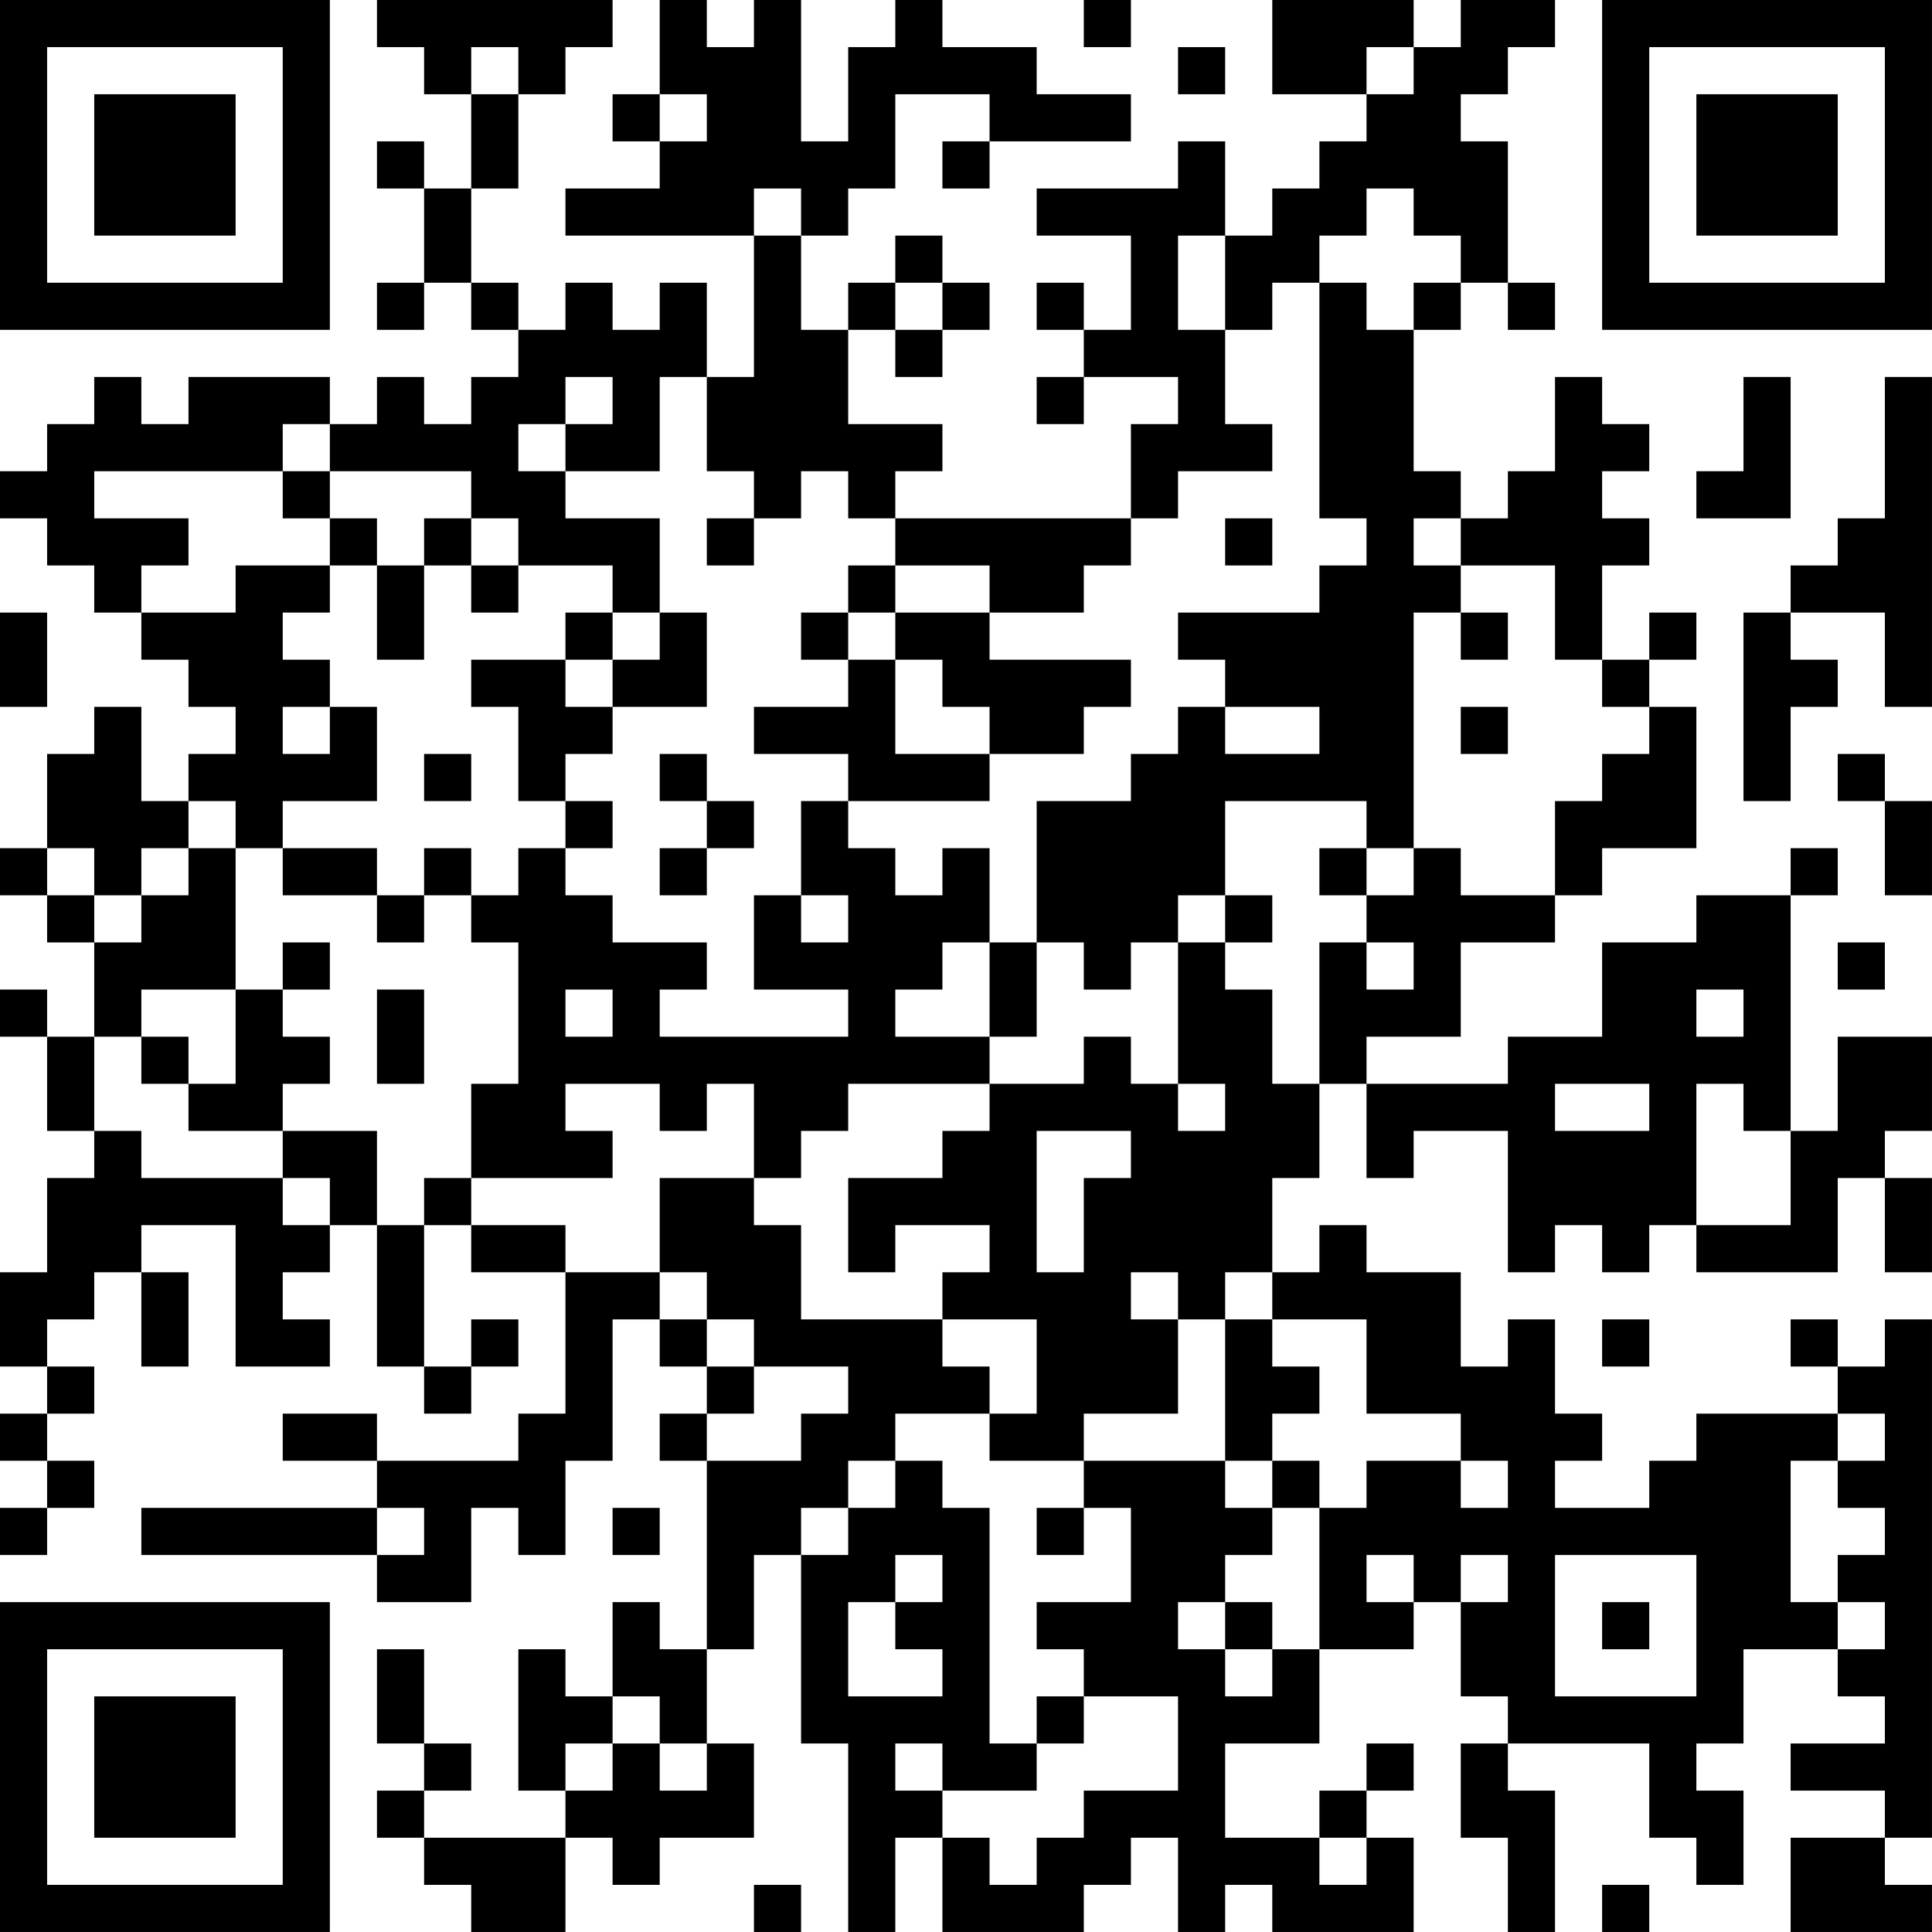 <?xml version="1.0" encoding="UTF-8"?>
<svg xmlns="http://www.w3.org/2000/svg" version="1.1" width="200" height="200" viewBox="0 0 200 200"><rect x="0" y="0" width="200" height="200" fill="#ffffff"/><g transform="scale(4.878)"><g transform="translate(0,0)"><path fill-rule="evenodd" d="M8 0L8 1L9 1L9 2L10 2L10 4L9 4L9 3L8 3L8 4L9 4L9 6L8 6L8 7L9 7L9 6L10 6L10 7L11 7L11 8L10 8L10 9L9 9L9 8L8 8L8 9L7 9L7 8L4 8L4 9L3 9L3 8L2 8L2 9L1 9L1 10L0 10L0 11L1 11L1 12L2 12L2 13L3 13L3 14L4 14L4 15L5 15L5 16L4 16L4 17L3 17L3 15L2 15L2 16L1 16L1 18L0 18L0 19L1 19L1 20L2 20L2 22L1 22L1 21L0 21L0 22L1 22L1 24L2 24L2 25L1 25L1 27L0 27L0 29L1 29L1 30L0 30L0 31L1 31L1 32L0 32L0 33L1 33L1 32L2 32L2 31L1 31L1 30L2 30L2 29L1 29L1 28L2 28L2 27L3 27L3 29L4 29L4 27L3 27L3 26L5 26L5 29L7 29L7 28L6 28L6 27L7 27L7 26L8 26L8 29L9 29L9 30L10 30L10 29L11 29L11 28L10 28L10 29L9 29L9 26L10 26L10 27L12 27L12 30L11 30L11 31L8 31L8 30L6 30L6 31L8 31L8 32L3 32L3 33L8 33L8 34L10 34L10 32L11 32L11 33L12 33L12 31L13 31L13 28L14 28L14 29L15 29L15 30L14 30L14 31L15 31L15 35L14 35L14 34L13 34L13 36L12 36L12 35L11 35L11 38L12 38L12 39L9 39L9 38L10 38L10 37L9 37L9 35L8 35L8 37L9 37L9 38L8 38L8 39L9 39L9 40L10 40L10 41L12 41L12 39L13 39L13 40L14 40L14 39L16 39L16 37L15 37L15 35L16 35L16 33L17 33L17 37L18 37L18 41L19 41L19 39L20 39L20 41L23 41L23 40L24 40L24 39L25 39L25 41L26 41L26 40L27 40L27 41L30 41L30 39L29 39L29 38L30 38L30 37L29 37L29 38L28 38L28 39L26 39L26 37L28 37L28 35L30 35L30 34L31 34L31 36L32 36L32 37L31 37L31 39L32 39L32 41L33 41L33 38L32 38L32 37L35 37L35 39L36 39L36 40L37 40L37 38L36 38L36 37L37 37L37 35L39 35L39 36L40 36L40 37L38 37L38 38L40 38L40 39L38 39L38 41L41 41L41 40L40 40L40 39L41 39L41 28L40 28L40 29L39 29L39 28L38 28L38 29L39 29L39 30L36 30L36 31L35 31L35 32L33 32L33 31L34 31L34 30L33 30L33 28L32 28L32 29L31 29L31 27L29 27L29 26L28 26L28 27L27 27L27 25L28 25L28 23L29 23L29 25L30 25L30 24L32 24L32 27L33 27L33 26L34 26L34 27L35 27L35 26L36 26L36 27L39 27L39 25L40 25L40 27L41 27L41 25L40 25L40 24L41 24L41 22L39 22L39 24L38 24L38 19L39 19L39 18L38 18L38 19L36 19L36 20L34 20L34 22L32 22L32 23L29 23L29 22L31 22L31 20L33 20L33 19L34 19L34 18L36 18L36 15L35 15L35 14L36 14L36 13L35 13L35 14L34 14L34 12L35 12L35 11L34 11L34 10L35 10L35 9L34 9L34 8L33 8L33 10L32 10L32 11L31 11L31 10L30 10L30 7L31 7L31 6L32 6L32 7L33 7L33 6L32 6L32 3L31 3L31 2L32 2L32 1L33 1L33 0L31 0L31 1L30 1L30 0L27 0L27 2L29 2L29 3L28 3L28 4L27 4L27 5L26 5L26 3L25 3L25 4L22 4L22 5L24 5L24 7L23 7L23 6L22 6L22 7L23 7L23 8L22 8L22 9L23 9L23 8L25 8L25 9L24 9L24 11L19 11L19 10L20 10L20 9L18 9L18 7L19 7L19 8L20 8L20 7L21 7L21 6L20 6L20 5L19 5L19 6L18 6L18 7L17 7L17 5L18 5L18 4L19 4L19 2L21 2L21 3L20 3L20 4L21 4L21 3L24 3L24 2L22 2L22 1L20 1L20 0L19 0L19 1L18 1L18 3L17 3L17 0L16 0L16 1L15 1L15 0L14 0L14 2L13 2L13 3L14 3L14 4L12 4L12 5L16 5L16 8L15 8L15 6L14 6L14 7L13 7L13 6L12 6L12 7L11 7L11 6L10 6L10 4L11 4L11 2L12 2L12 1L13 1L13 0ZM23 0L23 1L24 1L24 0ZM10 1L10 2L11 2L11 1ZM25 1L25 2L26 2L26 1ZM29 1L29 2L30 2L30 1ZM14 2L14 3L15 3L15 2ZM16 4L16 5L17 5L17 4ZM29 4L29 5L28 5L28 6L27 6L27 7L26 7L26 5L25 5L25 7L26 7L26 9L27 9L27 10L25 10L25 11L24 11L24 12L23 12L23 13L21 13L21 12L19 12L19 11L18 11L18 10L17 10L17 11L16 11L16 10L15 10L15 8L14 8L14 10L12 10L12 9L13 9L13 8L12 8L12 9L11 9L11 10L12 10L12 11L14 11L14 13L13 13L13 12L11 12L11 11L10 11L10 10L7 10L7 9L6 9L6 10L2 10L2 11L4 11L4 12L3 12L3 13L5 13L5 12L7 12L7 13L6 13L6 14L7 14L7 15L6 15L6 16L7 16L7 15L8 15L8 17L6 17L6 18L5 18L5 17L4 17L4 18L3 18L3 19L2 19L2 18L1 18L1 19L2 19L2 20L3 20L3 19L4 19L4 18L5 18L5 21L3 21L3 22L2 22L2 24L3 24L3 25L6 25L6 26L7 26L7 25L6 25L6 24L8 24L8 26L9 26L9 25L10 25L10 26L12 26L12 27L14 27L14 28L15 28L15 29L16 29L16 30L15 30L15 31L17 31L17 30L18 30L18 29L16 29L16 28L15 28L15 27L14 27L14 25L16 25L16 26L17 26L17 28L20 28L20 29L21 29L21 30L19 30L19 31L18 31L18 32L17 32L17 33L18 33L18 32L19 32L19 31L20 31L20 32L21 32L21 37L22 37L22 38L20 38L20 37L19 37L19 38L20 38L20 39L21 39L21 40L22 40L22 39L23 39L23 38L25 38L25 36L23 36L23 35L22 35L22 34L24 34L24 32L23 32L23 31L26 31L26 32L27 32L27 33L26 33L26 34L25 34L25 35L26 35L26 36L27 36L27 35L28 35L28 32L29 32L29 31L31 31L31 32L32 32L32 31L31 31L31 30L29 30L29 28L27 28L27 27L26 27L26 28L25 28L25 27L24 27L24 28L25 28L25 30L23 30L23 31L21 31L21 30L22 30L22 28L20 28L20 27L21 27L21 26L19 26L19 27L18 27L18 25L20 25L20 24L21 24L21 23L23 23L23 22L24 22L24 23L25 23L25 24L26 24L26 23L25 23L25 20L26 20L26 21L27 21L27 23L28 23L28 20L29 20L29 21L30 21L30 20L29 20L29 19L30 19L30 18L31 18L31 19L33 19L33 17L34 17L34 16L35 16L35 15L34 15L34 14L33 14L33 12L31 12L31 11L30 11L30 12L31 12L31 13L30 13L30 18L29 18L29 17L26 17L26 19L25 19L25 20L24 20L24 21L23 21L23 20L22 20L22 17L24 17L24 16L25 16L25 15L26 15L26 16L28 16L28 15L26 15L26 14L25 14L25 13L28 13L28 12L29 12L29 11L28 11L28 6L29 6L29 7L30 7L30 6L31 6L31 5L30 5L30 4ZM19 6L19 7L20 7L20 6ZM37 8L37 10L36 10L36 11L38 11L38 8ZM40 8L40 11L39 11L39 12L38 12L38 13L37 13L37 17L38 17L38 15L39 15L39 14L38 14L38 13L40 13L40 15L41 15L41 8ZM6 10L6 11L7 11L7 12L8 12L8 14L9 14L9 12L10 12L10 13L11 13L11 12L10 12L10 11L9 11L9 12L8 12L8 11L7 11L7 10ZM15 11L15 12L16 12L16 11ZM26 11L26 12L27 12L27 11ZM18 12L18 13L17 13L17 14L18 14L18 15L16 15L16 16L18 16L18 17L17 17L17 19L16 19L16 21L18 21L18 22L14 22L14 21L15 21L15 20L13 20L13 19L12 19L12 18L13 18L13 17L12 17L12 16L13 16L13 15L15 15L15 13L14 13L14 14L13 14L13 13L12 13L12 14L10 14L10 15L11 15L11 17L12 17L12 18L11 18L11 19L10 19L10 18L9 18L9 19L8 19L8 18L6 18L6 19L8 19L8 20L9 20L9 19L10 19L10 20L11 20L11 23L10 23L10 25L13 25L13 24L12 24L12 23L14 23L14 24L15 24L15 23L16 23L16 25L17 25L17 24L18 24L18 23L21 23L21 22L22 22L22 20L21 20L21 18L20 18L20 19L19 19L19 18L18 18L18 17L21 17L21 16L23 16L23 15L24 15L24 14L21 14L21 13L19 13L19 12ZM0 13L0 15L1 15L1 13ZM18 13L18 14L19 14L19 16L21 16L21 15L20 15L20 14L19 14L19 13ZM31 13L31 14L32 14L32 13ZM12 14L12 15L13 15L13 14ZM31 15L31 16L32 16L32 15ZM9 16L9 17L10 17L10 16ZM14 16L14 17L15 17L15 18L14 18L14 19L15 19L15 18L16 18L16 17L15 17L15 16ZM39 16L39 17L40 17L40 19L41 19L41 17L40 17L40 16ZM28 18L28 19L29 19L29 18ZM17 19L17 20L18 20L18 19ZM26 19L26 20L27 20L27 19ZM6 20L6 21L5 21L5 23L4 23L4 22L3 22L3 23L4 23L4 24L6 24L6 23L7 23L7 22L6 22L6 21L7 21L7 20ZM20 20L20 21L19 21L19 22L21 22L21 20ZM39 20L39 21L40 21L40 20ZM8 21L8 23L9 23L9 21ZM12 21L12 22L13 22L13 21ZM36 21L36 22L37 22L37 21ZM33 23L33 24L35 24L35 23ZM36 23L36 26L38 26L38 24L37 24L37 23ZM22 24L22 27L23 27L23 25L24 25L24 24ZM26 28L26 31L27 31L27 32L28 32L28 31L27 31L27 30L28 30L28 29L27 29L27 28ZM34 28L34 29L35 29L35 28ZM39 30L39 31L38 31L38 34L39 34L39 35L40 35L40 34L39 34L39 33L40 33L40 32L39 32L39 31L40 31L40 30ZM8 32L8 33L9 33L9 32ZM13 32L13 33L14 33L14 32ZM22 32L22 33L23 33L23 32ZM19 33L19 34L18 34L18 36L20 36L20 35L19 35L19 34L20 34L20 33ZM29 33L29 34L30 34L30 33ZM31 33L31 34L32 34L32 33ZM33 33L33 36L36 36L36 33ZM26 34L26 35L27 35L27 34ZM34 34L34 35L35 35L35 34ZM13 36L13 37L12 37L12 38L13 38L13 37L14 37L14 38L15 38L15 37L14 37L14 36ZM22 36L22 37L23 37L23 36ZM28 39L28 40L29 40L29 39ZM16 40L16 41L17 41L17 40ZM34 40L34 41L35 41L35 40ZM0 0L0 7L7 7L7 0ZM1 1L1 6L6 6L6 1ZM2 2L2 5L5 5L5 2ZM34 0L34 7L41 7L41 0ZM35 1L35 6L40 6L40 1ZM36 2L36 5L39 5L39 2ZM0 34L0 41L7 41L7 34ZM1 35L1 40L6 40L6 35ZM2 36L2 39L5 39L5 36Z" fill="#000000"/></g></g></svg>
